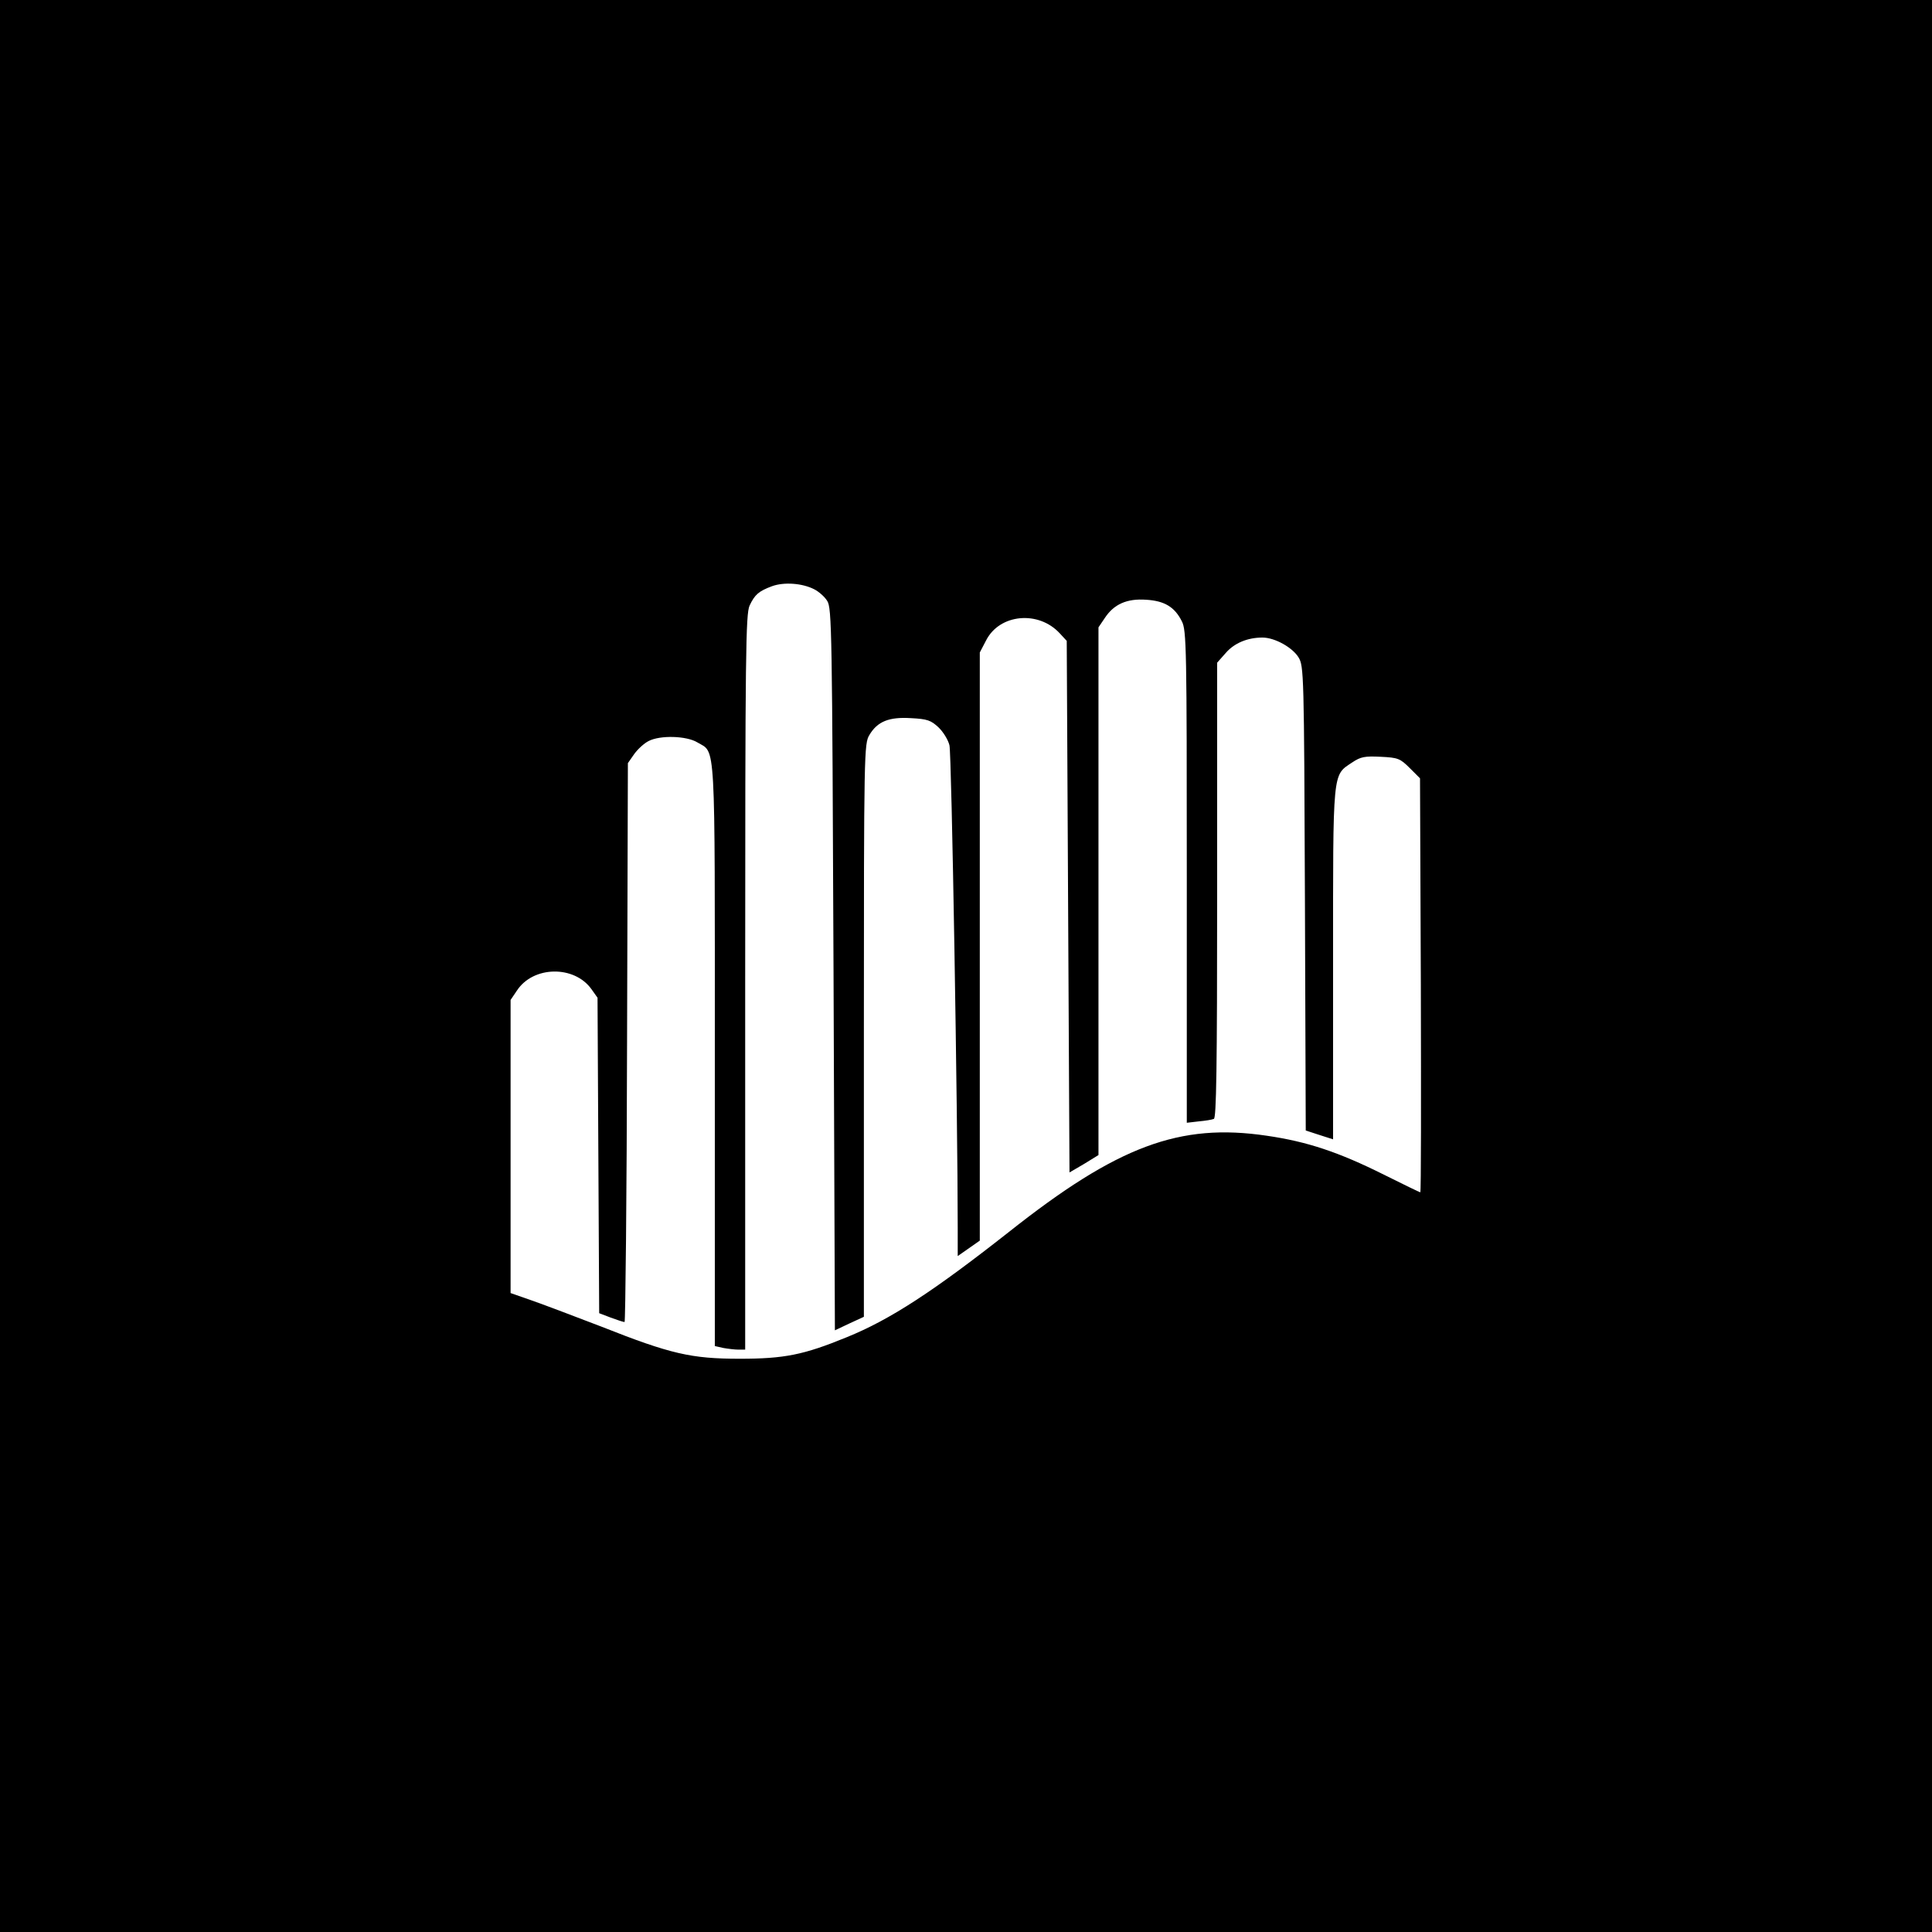 <?xml version="1.0" standalone="no"?>
<!DOCTYPE svg PUBLIC "-//W3C//DTD SVG 20010904//EN"
 "http://www.w3.org/TR/2001/REC-SVG-20010904/DTD/svg10.dtd">
<svg version="1.0" xmlns="http://www.w3.org/2000/svg"
 width="700pt" height="700pt" viewBox="0 0 700 700"
 preserveAspectRatio="xMidYMid meet">
<g transform="translate(0,700) scale(0.1,-0.1)"
fill="#000000" stroke="none">
<path d="M0 3500 l0 -3500 3500 0 3500 0 0 3500 0 3500 -3500 0 -3500 0 0
-3500z m2950 1365 c16 -8 38 -27 47 -42 17 -25 18 -108 23 -1335 l5 -1308 53
25 52 24 0 1038 c0 1012 1 1039 20 1070 29 49 71 66 151 61 59 -3 72 -8 99
-33 17 -16 35 -45 40 -65 8 -28 30 -1347 30 -1748 l0 -103 40 28 40 28 0 1065
0 1066 23 44 c49 96 190 109 267 25 l25 -27 5 -963 5 -963 53 31 52 32 0 956
0 956 23 34 c33 50 80 71 150 66 66 -4 103 -26 129 -78 17 -32 18 -97 18 -926
l0 -891 43 5 c23 2 48 6 55 9 9 3 12 177 12 828 l0 825 31 35 c31 36 79 56
133 56 45 0 109 -36 131 -72 19 -32 20 -56 23 -874 l3 -840 49 -16 50 -16 0
636 c0 711 -3 681 70 730 30 20 45 23 103 20 62 -3 70 -6 105 -41 l37 -37 3
-750 c1 -413 1 -750 -2 -750 -2 0 -62 29 -132 64 -164 82 -279 120 -424 141
-316 47 -541 -37 -935 -349 -272 -214 -429 -317 -587 -381 -156 -64 -226 -78
-388 -78 -175 0 -250 17 -500 116 -91 35 -202 77 -247 93 l-83 29 0 531 0 531
23 34 c59 90 208 92 270 5 l22 -31 3 -571 3 -572 42 -16 c24 -9 46 -16 50 -16
3 0 8 456 9 1013 l3 1012 23 33 c13 18 36 39 52 47 42 22 138 19 177 -5 67
-40 63 31 63 -1133 l0 -1054 31 -7 c17 -3 42 -6 55 -6 l24 0 0 1331 c0 1197 2
1334 16 1365 19 40 33 52 81 70 44 16 110 11 153 -11z"/>
</g>
</svg>

